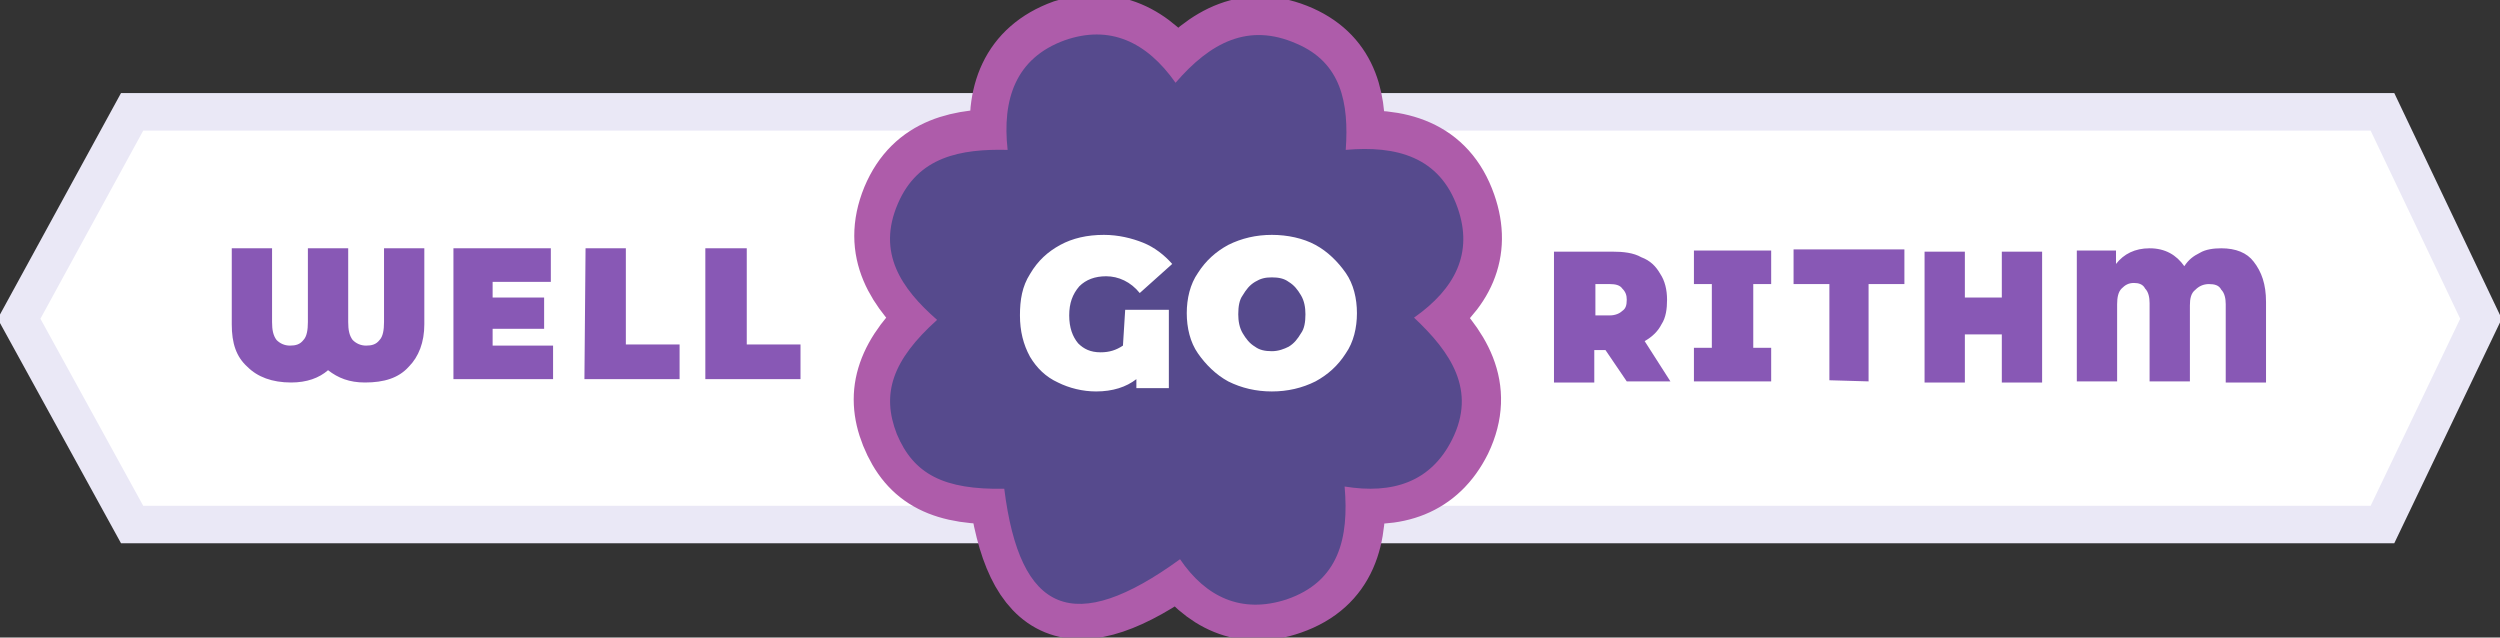 <svg width="200" height="51" viewBox="0 0 200 51" fill="none" xmlns="http://www.w3.org/2000/svg">
<rect x="0" y="0" width="200" height="51" fill="#333333" stroke="none"/>
<g clip-path="url(#clip0_5784_17003)">
<path d="M198.478 25.5L190.596 8.947H160.413H138.201H122.347H120.198H105.151L100.314 17.895L96.015 8.947H65.832H43.53H27.677H25.527H10.57L1.523 25.5L10.57 41.963H25.527H27.677H43.53H65.832H96.015L100.314 33.016L105.151 41.963H120.198H122.347H138.201H160.413H190.596L198.478 25.5Z" fill="white"/>
<path d="M198.478 25.5L190.596 8.947H160.413H138.201H122.347H120.198H105.151L100.314 17.895L96.015 8.947H65.832H43.53H27.677H25.527H10.57L1.523 25.5L10.57 41.963H25.527H27.677H43.53H65.832H96.015L100.314 33.016L105.151 41.963H120.198H122.347H138.201H160.413H190.596L198.478 25.5Z" stroke="#EAE8F6" stroke-width="3"/>
<path d="M30.722 19.863V25.768C30.722 26.395 30.632 26.932 30.364 27.2C30.095 27.558 29.737 27.648 29.289 27.648C28.841 27.648 28.483 27.468 28.214 27.2C27.945 26.842 27.856 26.395 27.856 25.768V19.863H24.631V25.768C24.631 26.395 24.542 26.932 24.273 27.2C24.005 27.558 23.646 27.648 23.198 27.648C22.751 27.648 22.392 27.468 22.124 27.2C21.855 26.842 21.765 26.395 21.765 25.768V19.863H18.541V25.948C18.541 27.468 18.899 28.542 19.795 29.348C20.601 30.153 21.765 30.6 23.288 30.6C24.542 30.6 25.527 30.242 26.244 29.616C27.05 30.242 27.945 30.6 29.199 30.6C30.722 30.6 31.886 30.242 32.692 29.348C33.498 28.542 33.946 27.379 33.946 25.948V19.863H30.722ZM39.231 26.305H43.53V23.8H39.231V26.305ZM39.41 22.547H44.067V19.863H36.275V30.332H44.246V27.648H39.41V22.547ZM46.754 30.332H54.367V27.558H50.068V19.863H46.844L46.754 30.332ZM56.427 30.332H64.04V27.558H59.741V19.863H56.427V30.332Z" fill="#8858B5"/>
<path d="M130.14 30.511H133.633L131.573 27.29C132.2 26.932 132.648 26.484 132.917 25.948C133.275 25.411 133.364 24.695 133.364 23.979C133.364 23.174 133.185 22.458 132.827 21.921C132.469 21.295 132.021 20.848 131.304 20.579C130.678 20.221 129.871 20.132 128.976 20.132H124.318V30.6H127.543V28.005H128.438L130.14 30.511ZM130.14 23.979C130.14 24.426 130.051 24.695 129.782 24.874C129.603 25.053 129.244 25.232 128.797 25.232H127.632V22.726H128.797C129.244 22.726 129.603 22.816 129.782 23.084C130.051 23.353 130.14 23.621 130.14 23.979ZM141.694 22.726V20.042H135.514V22.726H136.947V27.826H135.514V30.511H141.694V27.826H140.261V22.726H141.694ZM149.486 30.511V22.726H152.352V19.953H143.485V22.726H146.351V30.421L149.486 30.511ZM160.145 20.132V23.8H157.189V20.132H153.965V30.6H157.189V26.753H160.145V30.6H163.369V20.132H160.145ZM177.699 19.863C177.072 19.863 176.446 19.953 175.998 20.221C175.46 20.49 175.102 20.758 174.744 21.295C174.117 20.4 173.221 19.863 171.967 19.863C170.803 19.863 169.907 20.311 169.28 21.116V20.042H166.145V30.511H169.37V24.337C169.37 23.8 169.459 23.353 169.728 23.084C169.997 22.816 170.266 22.637 170.713 22.637C171.072 22.637 171.43 22.726 171.609 23.084C171.878 23.353 171.967 23.8 171.967 24.247V30.511H175.192V24.426C175.192 23.89 175.281 23.442 175.639 23.174C175.908 22.905 176.266 22.726 176.714 22.726C177.162 22.726 177.52 22.816 177.699 23.174C177.968 23.442 178.058 23.89 178.058 24.337V30.6H181.282V24.158C181.282 22.726 180.924 21.742 180.297 20.937C179.759 20.221 178.864 19.863 177.699 19.863Z" fill="#8858B5"/>
<path d="M97.001 31.942C100.583 30.421 102.196 26.484 100.763 22.816C99.24 19.148 95.12 17.448 91.448 19.058C87.686 20.669 86.163 24.695 87.865 28.363C89.388 31.942 93.329 33.463 97.001 31.942ZM94.135 6.532C96.911 3.311 99.956 1.7 103.808 3.4C107.39 5.011 108.017 8.232 107.749 11.9C111.779 11.542 115.272 12.437 116.705 16.553C117.959 20.132 116.526 22.995 113.302 25.232C116.257 28.005 118.228 31.047 116.347 34.984C114.645 38.384 111.6 39.369 107.749 38.742C108.107 42.858 107.211 46.347 103.091 47.779C99.509 49.032 96.642 47.6 94.493 44.558C85.984 50.732 81.685 48.942 80.431 38.921C75.595 39.1 73.176 37.847 71.833 34.537C70.579 31.405 71.475 28.632 75.057 25.411C72.281 22.905 70.31 20.042 71.922 16.105C73.535 12.258 76.938 11.632 80.7 11.721C80.162 7.695 81.327 4.384 85.268 2.953C88.85 1.879 91.716 3.221 94.135 6.532Z" stroke="#AE5CAA" stroke-width="6" stroke-miterlimit="10"/>
<path d="M116.616 16.643C115.182 12.527 111.689 11.632 107.659 11.99C107.928 8.232 107.301 5.011 103.718 3.49C99.867 1.79 96.822 3.4 94.045 6.622C91.716 3.311 88.761 1.969 85.178 3.222C81.237 4.653 80.162 7.964 80.61 11.99C76.848 11.9 73.445 12.527 71.833 16.285C70.131 20.221 72.101 23.085 74.968 25.59C71.385 28.811 70.489 31.495 71.743 34.716C73.087 37.937 75.505 39.19 80.341 39.1C81.595 49.121 85.894 50.911 94.403 44.737C96.463 47.779 99.329 49.121 102.912 47.958C107.122 46.527 107.928 43.037 107.569 38.922C111.421 39.548 114.466 38.564 116.168 35.164C118.138 31.227 116.078 28.185 113.122 25.411C116.436 23.085 117.869 20.221 116.616 16.643Z" fill="#564A8D"/>
<path d="M89.836 27.648C89.298 28.006 88.761 28.185 88.044 28.185C87.238 28.185 86.701 27.916 86.253 27.469C85.805 26.932 85.537 26.216 85.537 25.232C85.537 24.248 85.805 23.532 86.343 22.906C86.88 22.369 87.597 22.101 88.492 22.101C89.478 22.101 90.463 22.548 91.179 23.443L93.777 21.116C93.15 20.401 92.344 19.774 91.448 19.416C90.552 19.058 89.478 18.79 88.313 18.79C86.97 18.79 85.805 19.058 84.82 19.595C83.835 20.132 83.029 20.848 82.402 21.922C81.775 22.906 81.596 23.98 81.596 25.232C81.596 26.485 81.864 27.558 82.402 28.543C82.939 29.437 83.656 30.153 84.641 30.601C85.537 31.048 86.611 31.316 87.686 31.316C89.03 31.316 90.104 30.959 90.91 30.332V31.048H93.508V24.785H90.015L89.836 27.648ZM101.748 31.316C103.002 31.316 104.166 31.048 105.241 30.511C106.226 29.974 107.032 29.259 107.659 28.274C108.286 27.38 108.555 26.216 108.555 25.053C108.555 23.89 108.286 22.727 107.659 21.832C107.032 20.937 106.226 20.132 105.241 19.595C104.256 19.058 103.002 18.79 101.748 18.79C100.494 18.79 99.33 19.058 98.255 19.595C97.27 20.132 96.464 20.848 95.837 21.832C95.21 22.727 94.941 23.89 94.941 25.053C94.941 26.216 95.21 27.38 95.837 28.274C96.464 29.169 97.27 29.974 98.255 30.511C99.33 31.048 100.494 31.316 101.748 31.316ZM101.748 28.095C101.211 28.095 100.763 28.006 100.404 27.737C99.957 27.469 99.688 27.111 99.419 26.664C99.151 26.216 99.061 25.68 99.061 25.143C99.061 24.516 99.151 23.98 99.419 23.622C99.688 23.174 99.957 22.816 100.404 22.548C100.852 22.279 101.211 22.19 101.748 22.19C102.285 22.19 102.733 22.279 103.091 22.548C103.539 22.816 103.808 23.174 104.077 23.622C104.345 24.069 104.435 24.606 104.435 25.143C104.435 25.769 104.345 26.306 104.077 26.664C103.808 27.111 103.539 27.469 103.091 27.737C102.733 27.916 102.285 28.095 101.748 28.095Z" fill="white"/>
</g>
<defs>
<clipPath id="clip0_5784_17003">
<rect width="200" height="51" fill="white"/>
</clipPath>
</defs>
</svg>
